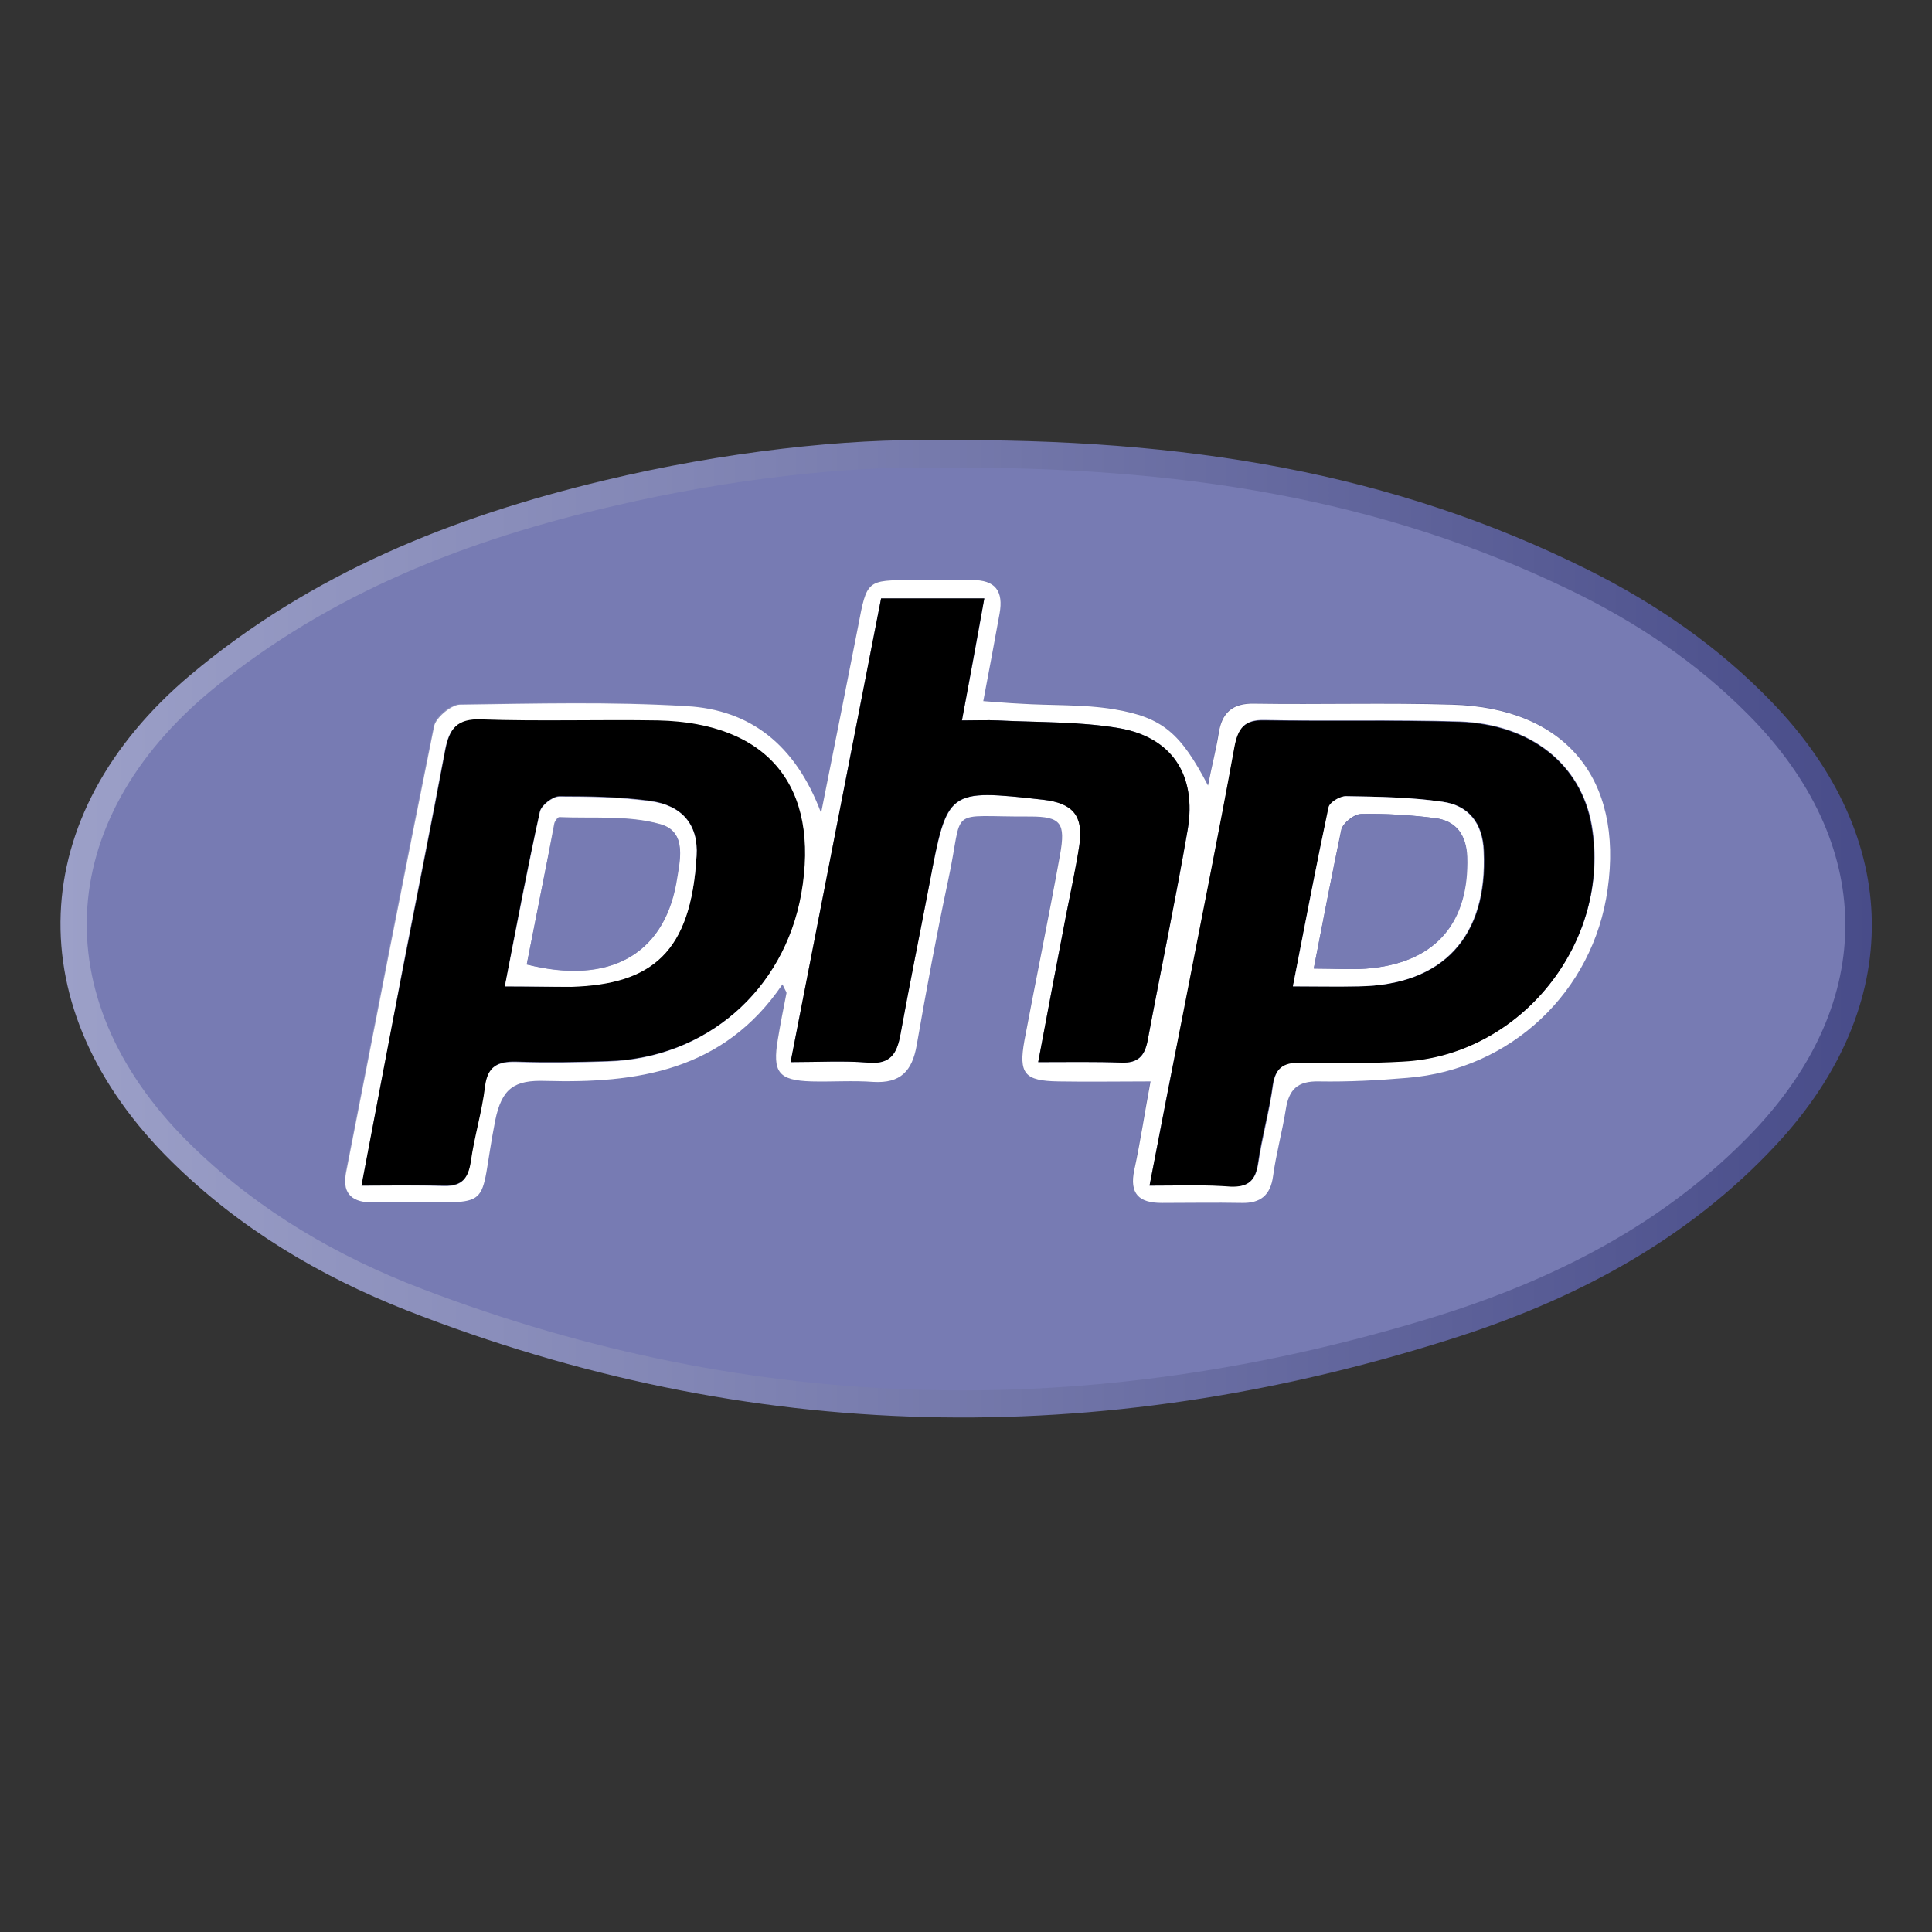 <?xml version="1.0" encoding="utf-8"?>
<svg version="1.1" id="Layer_1" xmlns="http://www.w3.org/2000/svg" xmlns:xlink="http://www.w3.org/1999/xlink" x="0px" y="0px"
	 viewBox="0 0 38 38" style="enable-background:new 0 0 38 38;" xml:space="preserve">
<rect x="0" y="0" width="38" height="38" fill="#333333" stroke="none"/>
<style type="text/css">
	.st0{fill:url(#SVGID_1_);}
	.st1{fill:#777BB3;}
	.st2{fill:#FFFFFF;}
</style>
<g>
	<linearGradient id="SVGID_1_" gradientUnits="userSpaceOnUse" x1="1.188" y1="18.267" x2="36.812" y2="18.267">
		<stop  offset="0" style="stop-color:#9CA0C8"/>
		<stop  offset="0.344" style="stop-color:#8286B5"/>
		<stop  offset="1" style="stop-color:#484C89"/>
	</linearGradient>
	<path class="st0" d="M18.43,8.66c4.9-0.05,8.98,0.64,12.81,2.55c1.34,0.67,2.56,1.51,3.61,2.6c2.58,2.67,2.63,5.96,0.1,8.69
		c-1.78,1.92-4.03,3.09-6.45,3.85c-6.89,2.18-13.75,2.07-20.51-0.58c-1.7-0.67-3.28-1.61-4.61-2.92c-3.05-3-2.9-6.82,0.36-9.57
		c2.39-2.01,5.17-3.12,8.14-3.83C14.26,8.88,16.67,8.62,18.43,8.66z"/>
	<path class="st1" d="M18.45,9.2c4.76-0.04,8.72,0.61,12.44,2.41c1.3,0.63,2.48,1.42,3.5,2.45c2.5,2.52,2.55,5.62,0.09,8.2
		c-1.73,1.81-3.91,2.91-6.26,3.64c-6.69,2.06-13.35,1.96-19.92-0.55c-1.65-0.63-3.18-1.52-4.47-2.76c-2.96-2.83-2.81-6.43,0.35-9.03
		c2.32-1.9,5.02-2.95,7.9-3.61C14.39,9.41,16.74,9.16,18.45,9.2z M15.39,19.36c0.06,0.13,0.07,0.14,0.07,0.16
		c-0.06,0.3-0.12,0.61-0.17,0.91c-0.11,0.65,0.01,0.82,0.66,0.83c0.41,0.01,0.81-0.02,1.22,0.01c0.53,0.04,0.77-0.21,0.85-0.72
		c0.19-1.09,0.39-2.17,0.62-3.25c0.32-1.48-0.06-1.24,1.61-1.25c0.61,0,0.71,0.13,0.59,0.75c-0.22,1.22-0.47,2.43-0.7,3.65
		c-0.12,0.66-0.01,0.8,0.67,0.81c0.59,0.01,1.18,0,1.81,0c-0.12,0.64-0.2,1.19-0.32,1.74c-0.1,0.47,0.09,0.65,0.54,0.65
		c0.52,0,1.05-0.01,1.57,0c0.37,0.01,0.57-0.16,0.62-0.53c0.06-0.44,0.18-0.87,0.25-1.31c0.06-0.39,0.23-0.56,0.65-0.55
		c0.58,0.02,1.16-0.02,1.74-0.07c2.04-0.16,3.66-1.7,3.94-3.71c0.31-2.18-0.84-3.57-3.06-3.63c-1.3-0.04-2.59,0-3.89-0.02
		c-0.43-0.01-0.64,0.18-0.7,0.59c-0.05,0.31-0.12,0.61-0.21,1.02c-0.55-1.03-0.89-1.34-1.85-1.5c-0.61-0.1-1.23-0.08-1.85-0.11
		c-0.22-0.01-0.44-0.03-0.72-0.05c0.12-0.62,0.22-1.17,0.32-1.72c0.08-0.44-0.08-0.67-0.55-0.66c-0.39,0.01-0.77,0-1.16,0
		c-0.91,0-0.9,0-1.07,0.9c-0.22,1.17-0.46,2.33-0.73,3.68c-0.51-1.36-1.42-2.03-2.64-2.1c-1.49-0.09-2.98-0.05-4.47-0.03
		c-0.17,0-0.46,0.24-0.5,0.42c-0.6,2.92-1.16,5.85-1.73,8.77c-0.08,0.39,0.08,0.6,0.48,0.6c0.17,0,0.35,0.01,0.52,0
		c1.99-0.02,1.57,0.22,1.93-1.61c0.13-0.65,0.38-0.8,0.99-0.78C12.53,21.32,14.23,21.07,15.39,19.36z"/>
	<path class="st2" d="M15.39,19.36c-1.16,1.71-2.87,1.95-4.66,1.9c-0.61-0.02-0.86,0.14-0.99,0.78c-0.36,1.83,0.06,1.59-1.93,1.61
		c-0.17,0-0.35,0-0.52,0c-0.41-0.01-0.56-0.22-0.48-0.6c0.57-2.92,1.14-5.85,1.73-8.77c0.04-0.17,0.33-0.41,0.5-0.42
		c1.49-0.02,2.98-0.06,4.47,0.03c1.23,0.07,2.13,0.74,2.64,2.1c0.27-1.35,0.5-2.51,0.73-3.68c0.17-0.9,0.17-0.9,1.07-0.9
		c0.39,0,0.77,0.01,1.16,0c0.47-0.01,0.63,0.22,0.55,0.66c-0.1,0.55-0.2,1.09-0.32,1.72c0.28,0.02,0.5,0.04,0.72,0.05
		c0.62,0.04,1.24,0.01,1.85,0.11c0.96,0.16,1.31,0.47,1.85,1.5c0.08-0.41,0.16-0.71,0.21-1.02c0.06-0.41,0.27-0.6,0.7-0.59
		c1.3,0.02,2.6-0.02,3.89,0.02c2.22,0.06,3.37,1.45,3.06,3.63c-0.28,2.02-1.91,3.55-3.94,3.71c-0.58,0.05-1.16,0.08-1.74,0.07
		c-0.42-0.01-0.59,0.16-0.65,0.55c-0.07,0.44-0.19,0.87-0.25,1.31c-0.05,0.38-0.25,0.54-0.62,0.53c-0.52-0.01-1.05,0-1.57,0
		c-0.45,0-0.64-0.18-0.54-0.65c0.12-0.55,0.2-1.1,0.32-1.74c-0.64,0-1.23,0.01-1.81,0c-0.67-0.01-0.79-0.15-0.67-0.81
		c0.23-1.22,0.48-2.43,0.7-3.65c0.11-0.62,0.02-0.75-0.59-0.75c-1.67,0.01-1.29-0.23-1.61,1.25c-0.23,1.08-0.43,2.16-0.62,3.25
		c-0.09,0.51-0.32,0.75-0.85,0.72c-0.4-0.03-0.81,0-1.22-0.01c-0.65-0.02-0.77-0.18-0.66-0.83c0.05-0.3,0.11-0.61,0.17-0.91
		C15.47,19.51,15.45,19.49,15.39,19.36z M7.11,23.32c0.59,0,1.11-0.01,1.62,0.01c0.35,0.01,0.47-0.14,0.52-0.47
		c0.07-0.5,0.22-0.98,0.28-1.48c0.05-0.4,0.25-0.5,0.62-0.49c0.6,0.02,1.2,0.01,1.8-0.01c1.93-0.06,3.46-1.39,3.8-3.29
		c0.38-2.11-0.65-3.37-2.81-3.41c-1.16-0.03-2.32,0.02-3.48-0.02c-0.48-0.02-0.63,0.18-0.71,0.6c-0.27,1.44-0.56,2.88-0.84,4.33
		C7.66,20.46,7.39,21.85,7.11,23.32z M22.61,23.32c0.61,0,1.11-0.02,1.61,0.01c0.34,0.02,0.48-0.12,0.53-0.45
		c0.08-0.52,0.22-1.02,0.29-1.54c0.05-0.34,0.21-0.46,0.54-0.45c0.68,0.01,1.36,0.01,2.03-0.02c2.32-0.12,4.09-2.36,3.7-4.64
		c-0.21-1.19-1.19-1.99-2.6-2.04c-1.28-0.04-2.55,0-3.83-0.03c-0.4-0.01-0.52,0.15-0.59,0.52c-0.33,1.77-0.68,3.53-1.02,5.29
		C23.04,21.05,22.84,22.13,22.61,23.32z M19.36,11.77c-0.72,0-1.35,0-2.03,0c-0.59,3.03-1.18,6.04-1.78,9.12
		c0.56,0,1.04-0.03,1.52,0.01c0.44,0.04,0.57-0.17,0.64-0.55c0.18-0.99,0.38-1.97,0.57-2.96c0.36-1.86,0.35-1.87,2.24-1.66
		c0.58,0.06,0.8,0.31,0.71,0.89c-0.07,0.46-0.17,0.91-0.26,1.37c-0.18,0.94-0.36,1.88-0.55,2.9c0.61,0,1.13-0.01,1.64,0.01
		c0.32,0.01,0.45-0.12,0.51-0.42c0.26-1.39,0.55-2.77,0.79-4.16c0.18-1.06-0.31-1.82-1.36-2c-0.77-0.13-1.58-0.11-2.37-0.15
		c-0.22-0.01-0.44,0-0.71,0C19.08,13.32,19.22,12.58,19.36,11.77z"/>
	<path d="M7.11,23.32c0.28-1.47,0.54-2.86,0.81-4.24c0.28-1.44,0.57-2.88,0.84-4.33c0.08-0.42,0.23-0.62,0.71-0.6
		c1.16,0.04,2.32,0,3.48,0.02c2.16,0.05,3.18,1.3,2.81,3.41c-0.34,1.9-1.87,3.23-3.8,3.29c-0.6,0.02-1.2,0.03-1.8,0.01
		c-0.37-0.01-0.57,0.09-0.62,0.49c-0.06,0.5-0.21,0.98-0.28,1.48c-0.05,0.32-0.17,0.48-0.52,0.47C8.22,23.31,7.7,23.32,7.11,23.32z
		 M9.93,19.4c0.51,0,0.91,0.01,1.31,0c1.58-0.05,2.35-0.67,2.46-2.57c0.04-0.62-0.29-0.99-0.91-1.08c-0.59-0.08-1.19-0.09-1.79-0.09
		c-0.13,0-0.36,0.18-0.38,0.3C10.37,17.08,10.16,18.19,9.93,19.4z"/>
	<path d="M22.61,23.32c0.23-1.19,0.44-2.27,0.65-3.34c0.34-1.76,0.7-3.52,1.02-5.29c0.07-0.37,0.2-0.53,0.59-0.52
		c1.28,0.02,2.55-0.01,3.83,0.03c1.42,0.05,2.4,0.85,2.6,2.04c0.4,2.28-1.38,4.52-3.7,4.64c-0.68,0.04-1.35,0.03-2.03,0.02
		c-0.33,0-0.49,0.11-0.54,0.45c-0.07,0.52-0.22,1.02-0.29,1.54c-0.05,0.33-0.19,0.46-0.53,0.45C23.72,23.3,23.22,23.32,22.61,23.32z
		 M25.43,19.4c0.49,0,0.89,0,1.29,0c1.67-0.02,2.55-0.98,2.47-2.66c-0.02-0.55-0.3-0.9-0.81-0.97c-0.63-0.09-1.27-0.1-1.9-0.11
		c-0.12,0-0.32,0.12-0.34,0.22C25.88,17.03,25.67,18.18,25.43,19.4z"/>
	<path d="M19.36,11.77c-0.15,0.81-0.28,1.55-0.44,2.4c0.28,0,0.5-0.01,0.71,0c0.79,0.04,1.59,0.02,2.37,0.15
		c1.06,0.18,1.54,0.93,1.36,2c-0.24,1.39-0.53,2.77-0.79,4.16c-0.06,0.29-0.19,0.43-0.51,0.42c-0.52-0.02-1.04-0.01-1.64-0.01
		c0.19-1.02,0.37-1.96,0.55-2.9c0.09-0.46,0.19-0.91,0.26-1.37c0.08-0.58-0.13-0.82-0.71-0.89c-1.89-0.21-1.89-0.21-2.24,1.66
		c-0.19,0.99-0.39,1.97-0.57,2.96c-0.07,0.38-0.2,0.59-0.64,0.55c-0.48-0.04-0.96-0.01-1.52-0.01c0.6-3.08,1.19-6.09,1.78-9.12
		C18.01,11.77,18.64,11.77,19.36,11.77z"/>
	<path class="st2" d="M9.93,19.4c0.24-1.21,0.45-2.33,0.69-3.43c0.03-0.13,0.25-0.3,0.38-0.3c0.6,0,1.2,0.01,1.79,0.09
		c0.62,0.08,0.95,0.46,0.91,1.08c-0.11,1.9-0.88,2.52-2.46,2.57C10.84,19.41,10.43,19.4,9.93,19.4z M10.36,18.97
		c1.62,0.41,2.68-0.19,2.93-1.59c0.08-0.44,0.23-1.02-0.3-1.17c-0.63-0.18-1.32-0.11-1.99-0.14c-0.03,0-0.09,0.08-0.1,0.13
		C10.73,17.13,10.54,18.05,10.36,18.97z"/>
	<path class="st2" d="M25.43,19.4c0.24-1.23,0.46-2.38,0.7-3.52c0.02-0.1,0.22-0.22,0.34-0.22c0.64,0.01,1.28,0.02,1.9,0.11
		c0.51,0.07,0.79,0.42,0.81,0.97c0.08,1.68-0.8,2.64-2.47,2.66C26.31,19.41,25.91,19.4,25.43,19.4z M25.84,19.05
		c0.44,0,0.8,0.03,1.15-0.01c1.27-0.14,1.9-0.91,1.86-2.19c-0.01-0.43-0.21-0.71-0.64-0.76c-0.48-0.06-0.96-0.09-1.44-0.08
		c-0.14,0-0.36,0.18-0.39,0.31C26.2,17.2,26.03,18.08,25.84,19.05z"/>
	<path class="st1" d="M10.36,18.97c0.18-0.91,0.36-1.84,0.55-2.76c0.01-0.05,0.07-0.14,0.1-0.13c0.67,0.03,1.36-0.04,1.99,0.14
		c0.53,0.15,0.37,0.73,0.3,1.17C13.04,18.78,11.98,19.37,10.36,18.97z"/>
	<path class="st1" d="M25.84,19.05c0.19-0.97,0.35-1.85,0.55-2.73c0.03-0.13,0.25-0.3,0.39-0.31c0.48-0.01,0.96,0.02,1.44,0.08
		c0.42,0.05,0.62,0.33,0.64,0.76c0.04,1.28-0.6,2.05-1.86,2.19C26.64,19.08,26.28,19.05,25.84,19.05z"/>
</g>
</svg>
